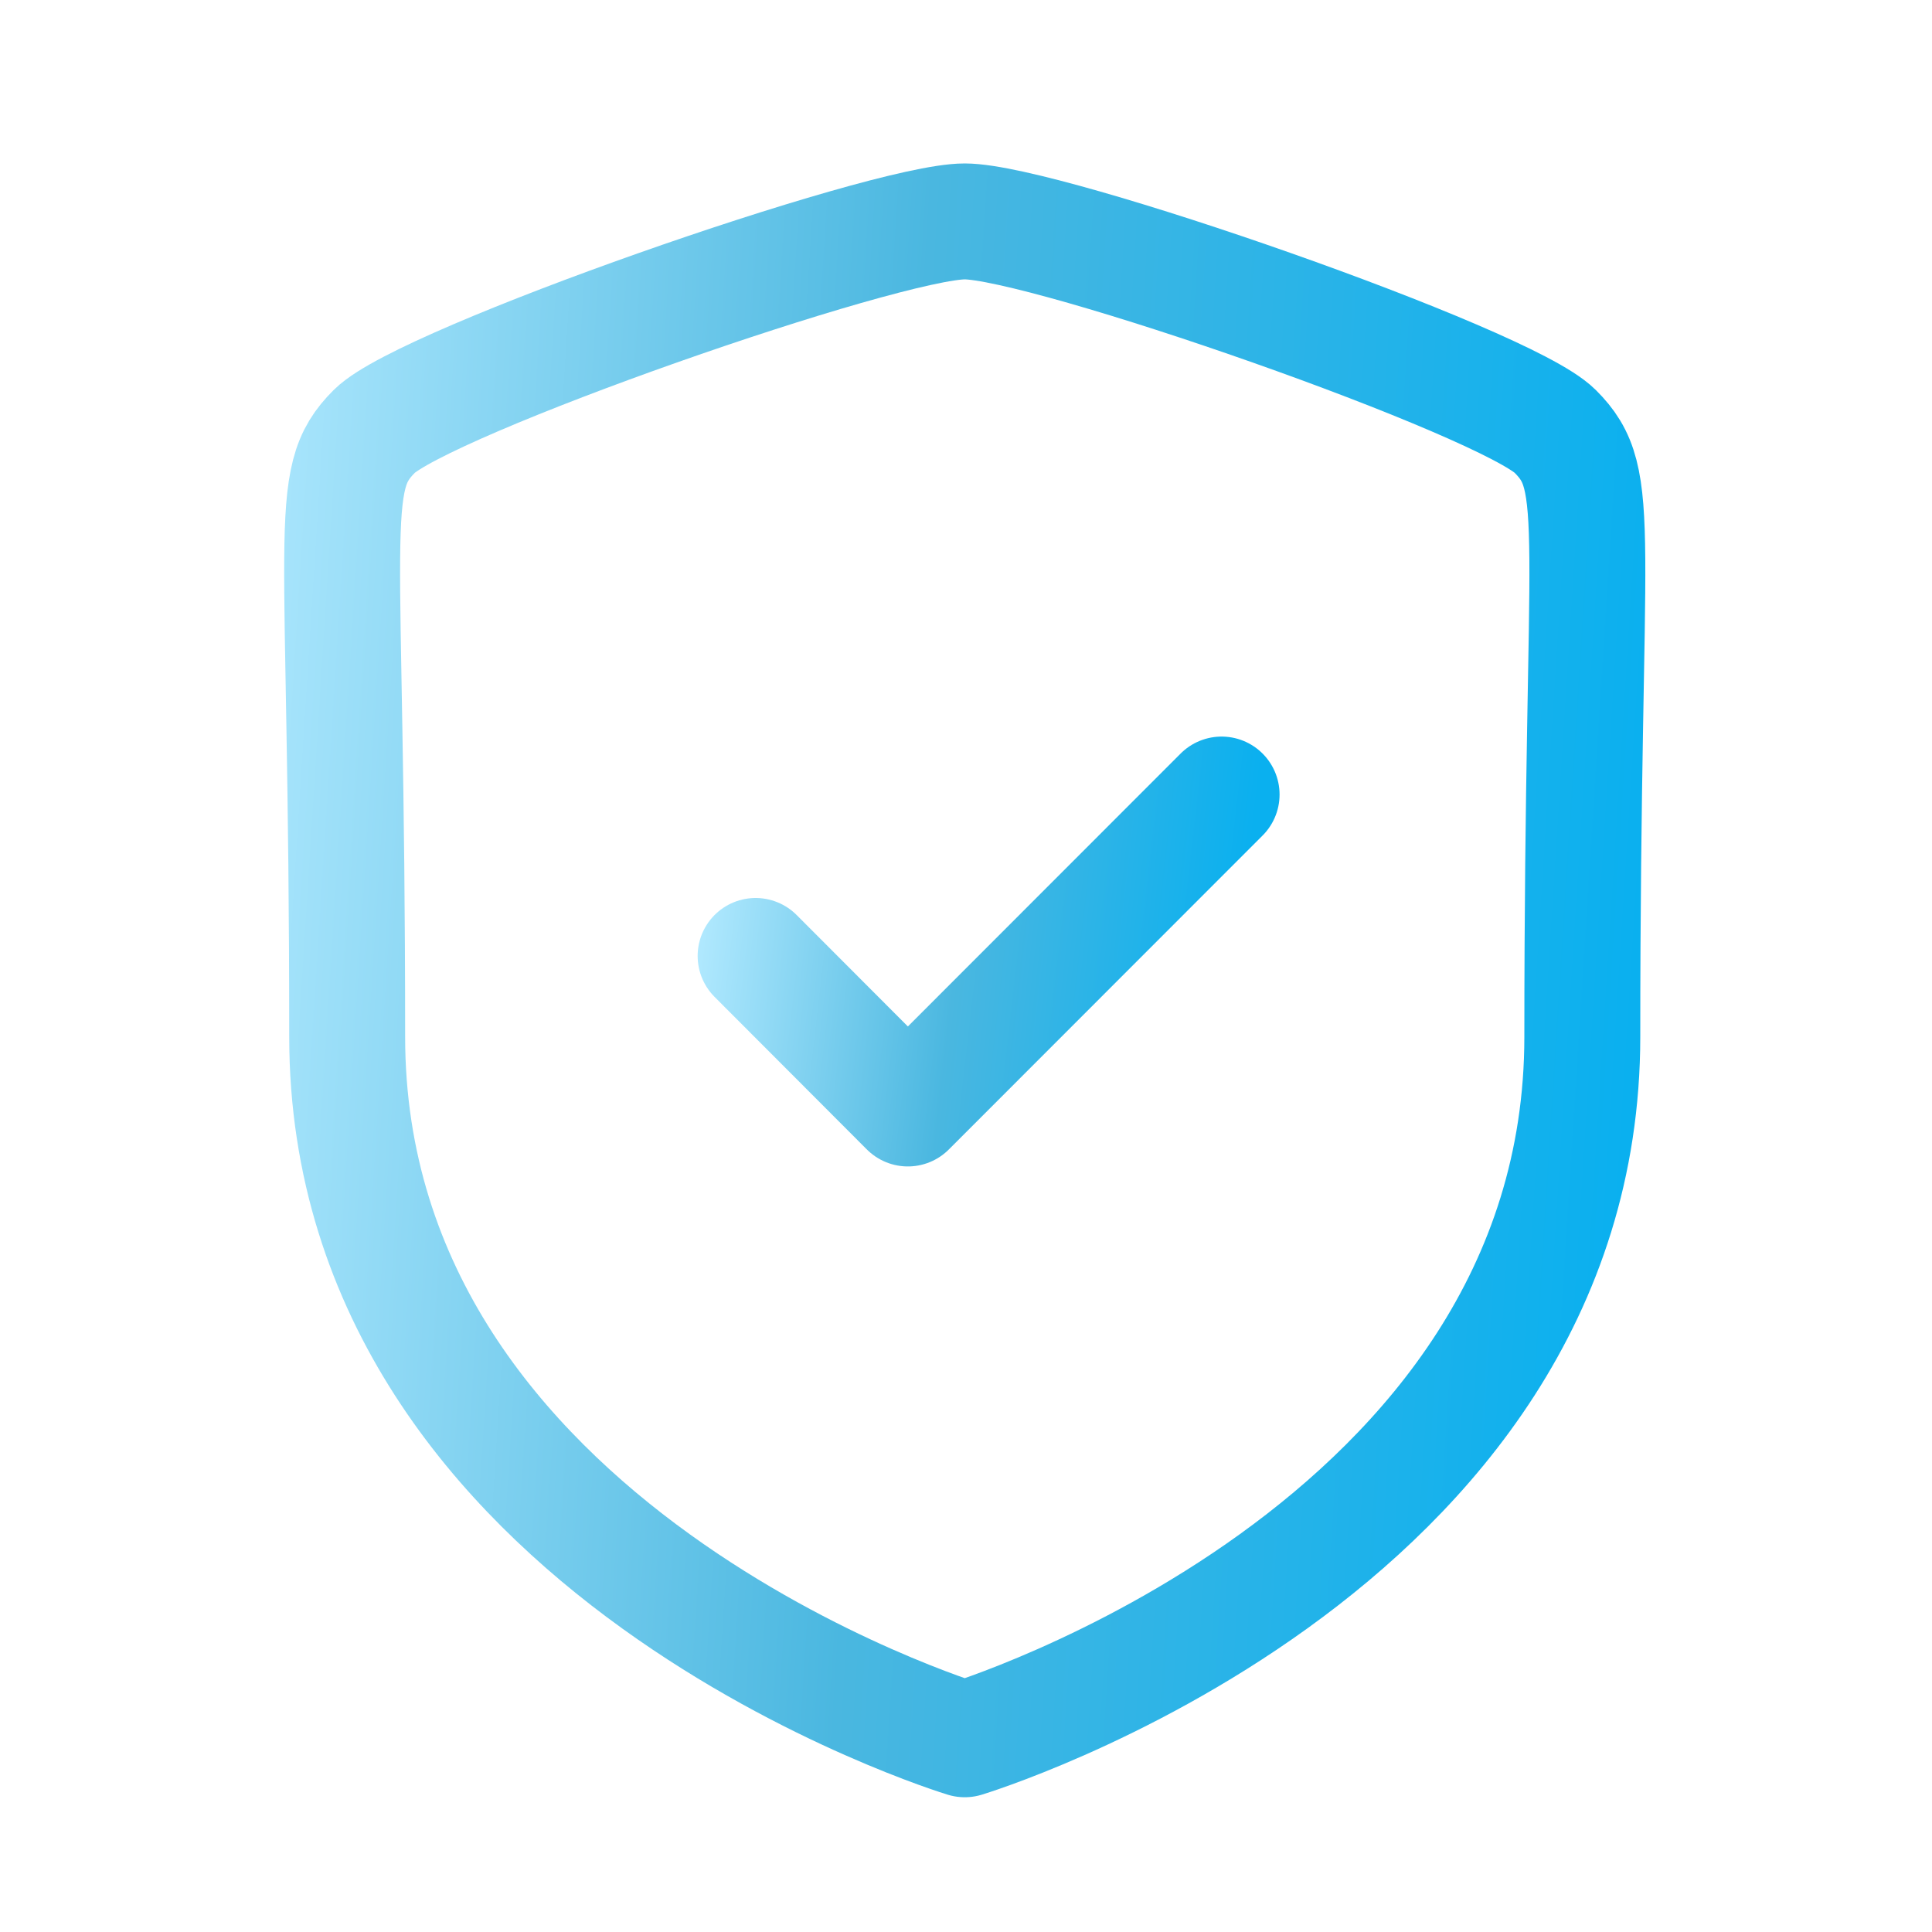 <svg width="20" height="20" viewBox="0 0 20 20" fill="none" xmlns="http://www.w3.org/2000/svg">
<defs>
<linearGradient id="paint0_linear_430_209" x1="16.433" y1="18.005" x2="-0.782" y2="16.912" gradientUnits="userSpaceOnUse">
<stop stop-color="#0AB0EF"/>
<stop offset="0.451" stop-color="#4AB7E0"/>
<stop offset="0.878" stop-color="#B3EAFF"/>
</linearGradient>
<linearGradient id="paint1_linear_430_209" x1="12.646" y1="11.475" x2="6.262" y2="10.741" gradientUnits="userSpaceOnUse">
<stop stop-color="#0AB0EF"/>
<stop offset="0.451" stop-color="#4AB7E0"/>
<stop offset="0.878" stop-color="#B3EAFF"/>
</linearGradient>
</defs>
<path fill-rule="evenodd" clip-rule="evenodd" d="M9.987 18.005C9.987 18.005 16.38 16.069 16.38 10.733C16.38 5.395 16.612 4.978 16.099 4.465C15.586 3.952 10.825 2.292 9.987 2.292C9.149 2.292 4.388 3.952 3.875 4.465C3.362 4.978 3.594 5.395 3.594 10.733C3.594 16.069 9.987 18.005 9.987 18.005Z" stroke="url(#paint0_linear_430_209)" stroke-width="1.2" stroke-linecap="round" stroke-linejoin="round"/>
<path d="M7.822 9.896L9.398 11.475L12.646 8.225" stroke="url(#paint1_linear_430_209)" stroke-width="1.2" stroke-linecap="round" stroke-linejoin="round"/>

</svg>
